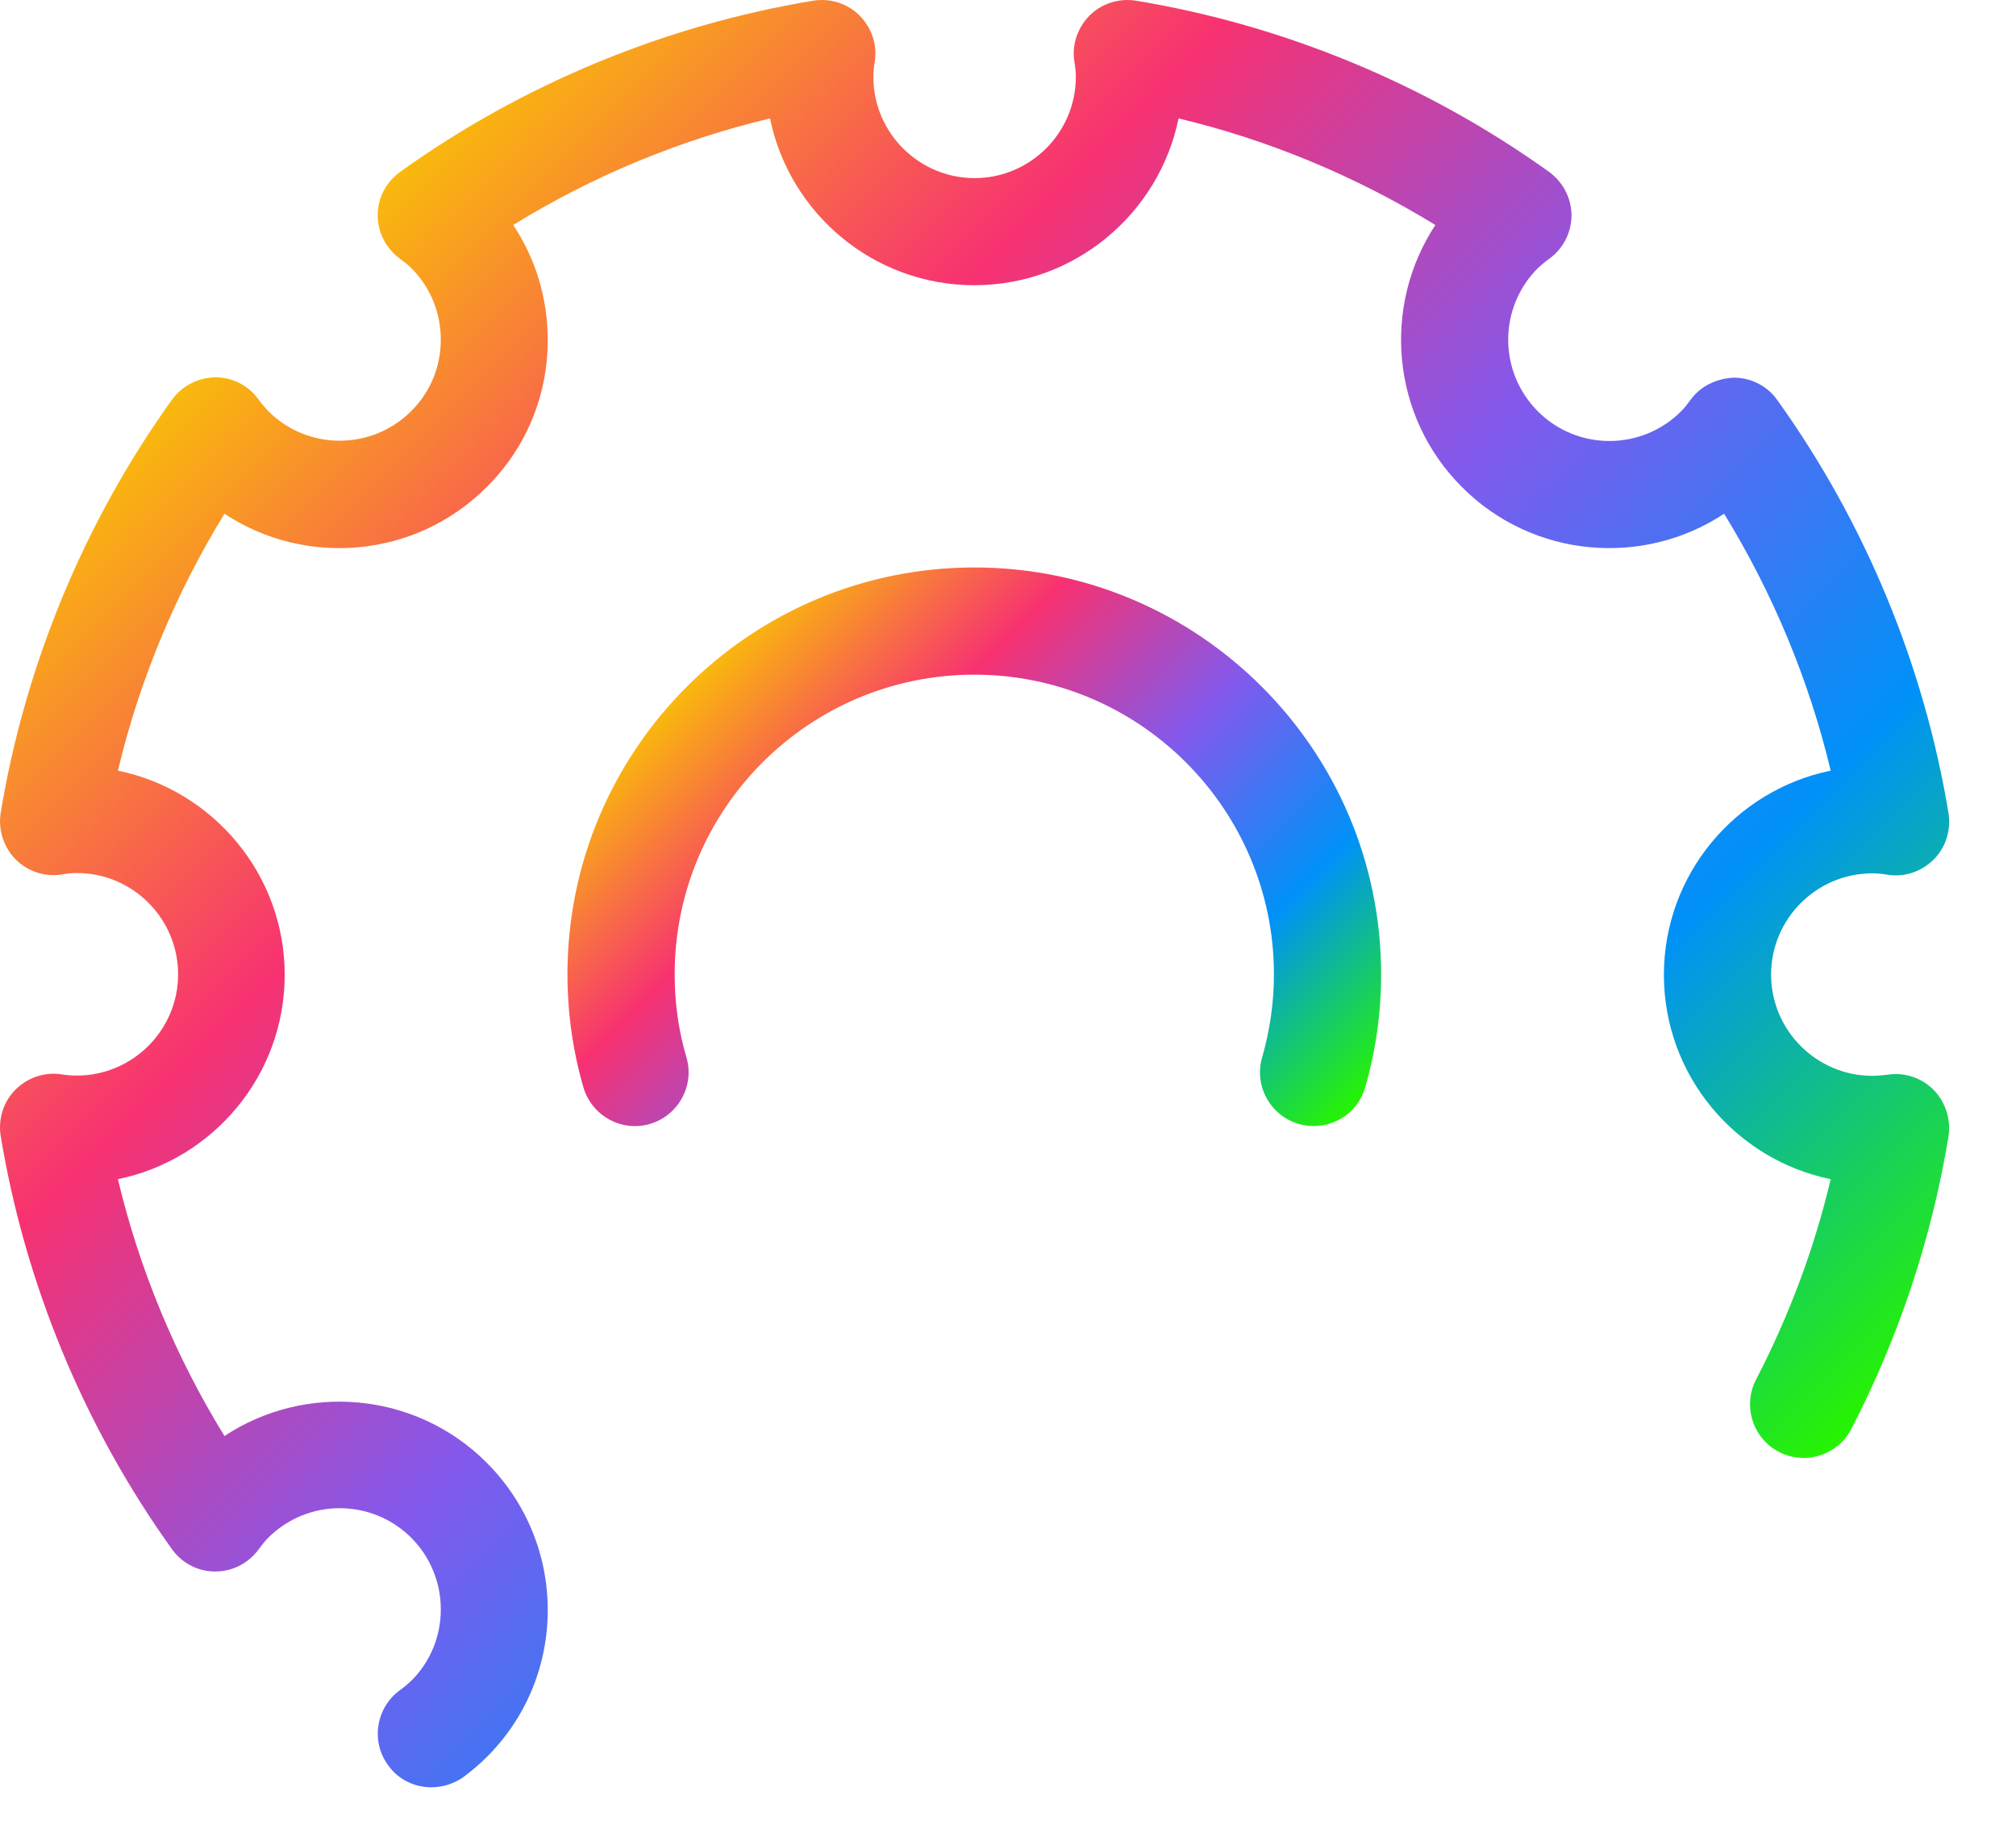 <svg width="23" height="21" viewBox="0 0 23 21" fill="none" xmlns="http://www.w3.org/2000/svg">
<path d="M4.922 20.391C4.733 20.391 4.548 20.307 4.43 20.142C4.228 19.869 4.288 19.488 4.558 19.286C4.605 19.253 4.649 19.216 4.693 19.175C4.912 18.956 5.029 18.667 5.029 18.36C5.029 18.054 4.908 17.761 4.693 17.545C4.241 17.094 3.51 17.094 3.059 17.545C3.019 17.585 2.982 17.633 2.948 17.68C2.833 17.835 2.652 17.929 2.456 17.929H2.453C2.257 17.929 2.072 17.831 1.961 17.673C0.961 16.279 0.287 14.649 0.008 12.961C-0.023 12.769 0.038 12.57 0.176 12.432C0.314 12.294 0.509 12.227 0.701 12.257C0.759 12.267 0.816 12.271 0.877 12.271C1.513 12.271 2.032 11.752 2.032 11.116C2.032 10.479 1.513 9.96 0.877 9.96C0.816 9.96 0.759 9.967 0.701 9.977C0.509 10.007 0.311 9.94 0.176 9.802C0.041 9.664 -0.023 9.465 0.008 9.273C0.287 7.586 0.961 5.956 1.961 4.561C2.076 4.403 2.257 4.309 2.453 4.305C2.648 4.302 2.833 4.396 2.948 4.555C2.982 4.602 3.019 4.645 3.059 4.689C3.51 5.141 4.241 5.141 4.693 4.689C4.912 4.47 5.029 4.181 5.029 3.874C5.029 3.564 4.908 3.275 4.693 3.059C4.652 3.019 4.605 2.982 4.558 2.948C4.4 2.83 4.309 2.648 4.309 2.453C4.309 2.257 4.406 2.076 4.565 1.961C5.959 0.961 7.589 0.287 9.277 0.008C9.469 -0.023 9.667 0.038 9.805 0.176C9.943 0.314 10.011 0.509 9.98 0.701C9.97 0.759 9.964 0.816 9.964 0.877C9.964 1.513 10.482 2.032 11.119 2.032C11.755 2.032 12.274 1.513 12.274 0.877C12.274 0.816 12.267 0.759 12.257 0.701C12.227 0.509 12.294 0.314 12.432 0.176C12.57 0.038 12.769 -0.023 12.961 0.008C14.649 0.287 16.279 0.961 17.673 1.961C17.831 2.076 17.926 2.257 17.929 2.453C17.929 2.648 17.838 2.833 17.68 2.948C17.633 2.982 17.589 3.019 17.545 3.059C17.094 3.51 17.094 4.241 17.545 4.693C17.996 5.144 18.727 5.144 19.179 4.693C19.219 4.652 19.256 4.605 19.29 4.558C19.404 4.4 19.596 4.315 19.785 4.309C19.98 4.309 20.166 4.406 20.277 4.565C21.277 5.959 21.951 7.589 22.23 9.277C22.26 9.469 22.2 9.667 22.062 9.805C21.924 9.943 21.728 10.011 21.536 9.98C21.479 9.97 21.422 9.964 21.361 9.964C20.725 9.964 20.206 10.482 20.206 11.119C20.206 11.755 20.725 12.274 21.361 12.274C21.422 12.274 21.479 12.267 21.536 12.261C21.728 12.23 21.927 12.298 22.062 12.436C22.196 12.574 22.26 12.773 22.23 12.965C22.038 14.13 21.664 15.252 21.122 16.302C20.967 16.602 20.597 16.72 20.297 16.565C19.997 16.41 19.879 16.04 20.034 15.74C20.411 15.012 20.698 14.248 20.886 13.453C19.802 13.231 18.983 12.271 18.983 11.122C18.983 9.974 19.802 9.014 20.886 8.792C20.64 7.761 20.226 6.767 19.67 5.861C18.747 6.471 17.491 6.37 16.68 5.558C15.868 4.747 15.767 3.49 16.376 2.567C15.47 2.012 14.477 1.597 13.446 1.351C13.224 2.436 12.264 3.254 11.116 3.254C9.967 3.254 9.007 2.436 8.785 1.351C7.754 1.597 6.761 2.008 5.855 2.567C6.111 2.951 6.249 3.406 6.249 3.878C6.249 4.514 6.003 5.11 5.551 5.558C4.74 6.37 3.483 6.471 2.561 5.861C2.005 6.767 1.591 7.761 1.345 8.792C2.429 9.014 3.248 9.974 3.248 11.122C3.248 12.271 2.429 13.231 1.345 13.453C1.591 14.484 2.002 15.477 2.561 16.383C3.483 15.774 4.74 15.875 5.551 16.686C5.999 17.134 6.249 17.734 6.249 18.367C6.249 19 6.003 19.6 5.551 20.048C5.474 20.125 5.383 20.203 5.279 20.28C5.174 20.351 5.046 20.391 4.922 20.391Z" fill="url(#paint0_linear_197_6307)"/>
<path d="M14.989 12.847C14.932 12.847 14.874 12.84 14.817 12.823C14.494 12.729 14.305 12.389 14.399 12.065C14.487 11.759 14.534 11.439 14.534 11.116C14.534 9.233 13.002 7.697 11.116 7.697C9.229 7.697 7.697 9.229 7.697 11.116C7.697 11.439 7.741 11.759 7.832 12.065C7.926 12.389 7.737 12.729 7.414 12.823C7.091 12.918 6.751 12.729 6.656 12.405C6.535 11.988 6.474 11.553 6.474 11.116C6.474 8.556 8.556 6.474 11.116 6.474C13.675 6.474 15.757 8.556 15.757 11.116C15.757 11.553 15.696 11.988 15.575 12.405C15.501 12.672 15.255 12.847 14.989 12.847Z" fill="url(#paint1_linear_197_6307)"/>
<defs>
<linearGradient id="paint0_linear_197_6307" x1="3.255" y1="3.25" x2="18.732" y2="18.727" gradientUnits="userSpaceOnUse">
<stop stop-color="#F9B90C"/>
<stop offset="0.25" stop-color="#F73172"/>
<stop offset="0.5" stop-color="#8259ED"/>
<stop offset="0.75" stop-color="#0091F8"/>
<stop offset="1" stop-color="#26F400"/>
</linearGradient>
<linearGradient id="paint1_linear_197_6307" x1="8.015" y1="7.659" x2="14.223" y2="13.866" gradientUnits="userSpaceOnUse">
<stop stop-color="#F9B90C"/>
<stop offset="0.25" stop-color="#F73172"/>
<stop offset="0.5" stop-color="#8259ED"/>
<stop offset="0.75" stop-color="#0091F8"/>
<stop offset="1" stop-color="#26F400"/>
</linearGradient>
</defs>
</svg>
